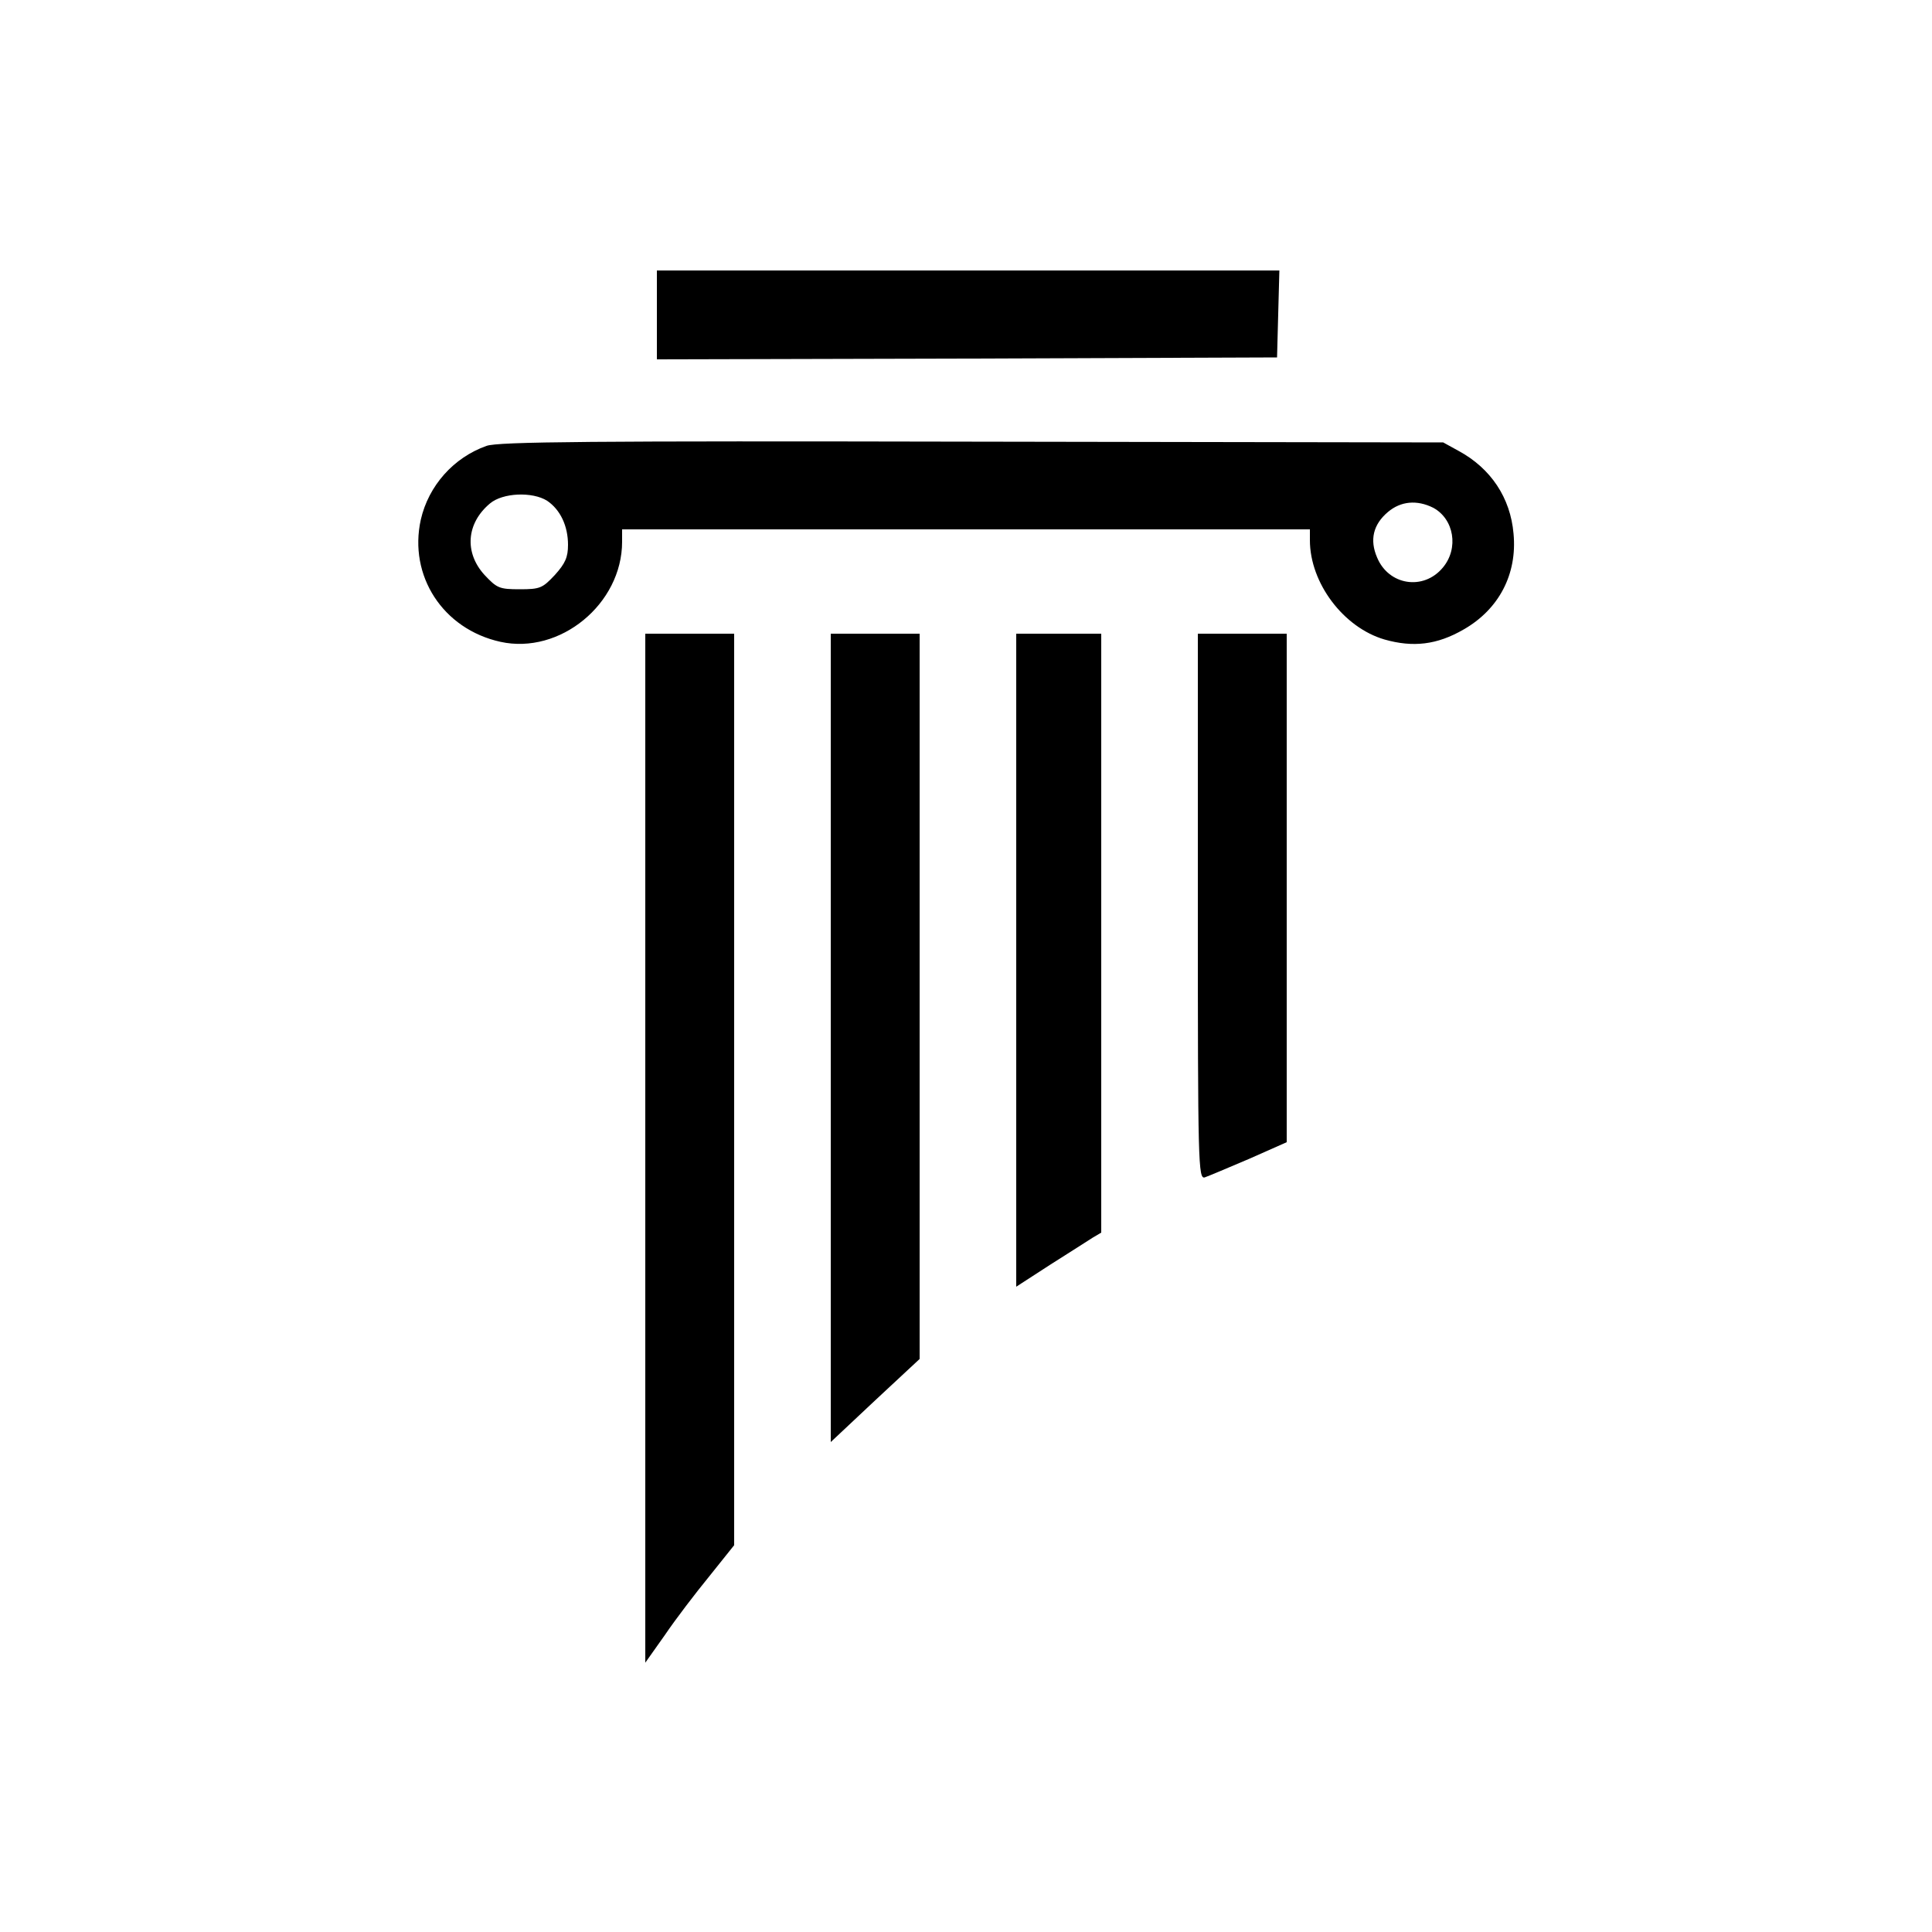<?xml version="1.0" standalone="no"?>
<!DOCTYPE svg PUBLIC "-//W3C//DTD SVG 20010904//EN"
 "http://www.w3.org/TR/2001/REC-SVG-20010904/DTD/svg10.dtd">
<svg version="1.0" xmlns="http://www.w3.org/2000/svg"
 width="500pt" height="500pt" viewBox="0 0 500 500"
 preserveAspectRatio="xMidYMid meet">
<g transform="translate(0,500) scale(0.1,-0.1)"
fill="#000000" stroke="none">
<path d="M1700 4185 l0 -115 803 2 802 3 3 113 3 112 -806 0 -805 0 0 -115z"/>
<path d="M1259 3846 c-85 -30 -150 -103 -170 -191 -32 -145 57 -283 206 -316
154 -34 315 98 315 259 l0 32 890 0 890 0 0 -28 c0 -111 87 -226 193 -257 74
-21 136 -14 205 26 91 52 139 143 129 248 -8 93 -59 169 -142 214 l-40 22
-1220 2 c-980 2 -1227 0 -1256 -11z m157 -142 c34 -23 54 -65 54 -114 0 -32
-7 -48 -34 -78 -32 -34 -38 -37 -91 -37 -53 0 -59 3 -91 37 -53 58 -47 134 14
185 33 28 110 31 148 7z m2293 -18 c54 -29 67 -105 25 -155 -50 -60 -140 -46
-170 26 -20 46 -10 86 28 118 33 28 75 32 117 11z"/>
<path d="M1670 2028 l0 -1331 51 72 c27 40 79 108 115 152 l64 80 0 1179 0
1180 -115 0 -115 0 0 -1332z"/>
<path d="M2150 2314 l0 -1046 115 108 115 107 0 939 0 938 -115 0 -115 0 0
-1046z"/>
<path d="M2630 2515 l0 -845 88 57 c48 30 97 62 110 70 l22 13 0 775 0 775
-110 0 -110 0 0 -845z"/>
<path d="M3100 2654 c0 -668 1 -706 18 -701 9 3 61 25 115 48 l97 43 0 658 0
658 -115 0 -115 0 0 -706z"/>
</g>
</svg>
